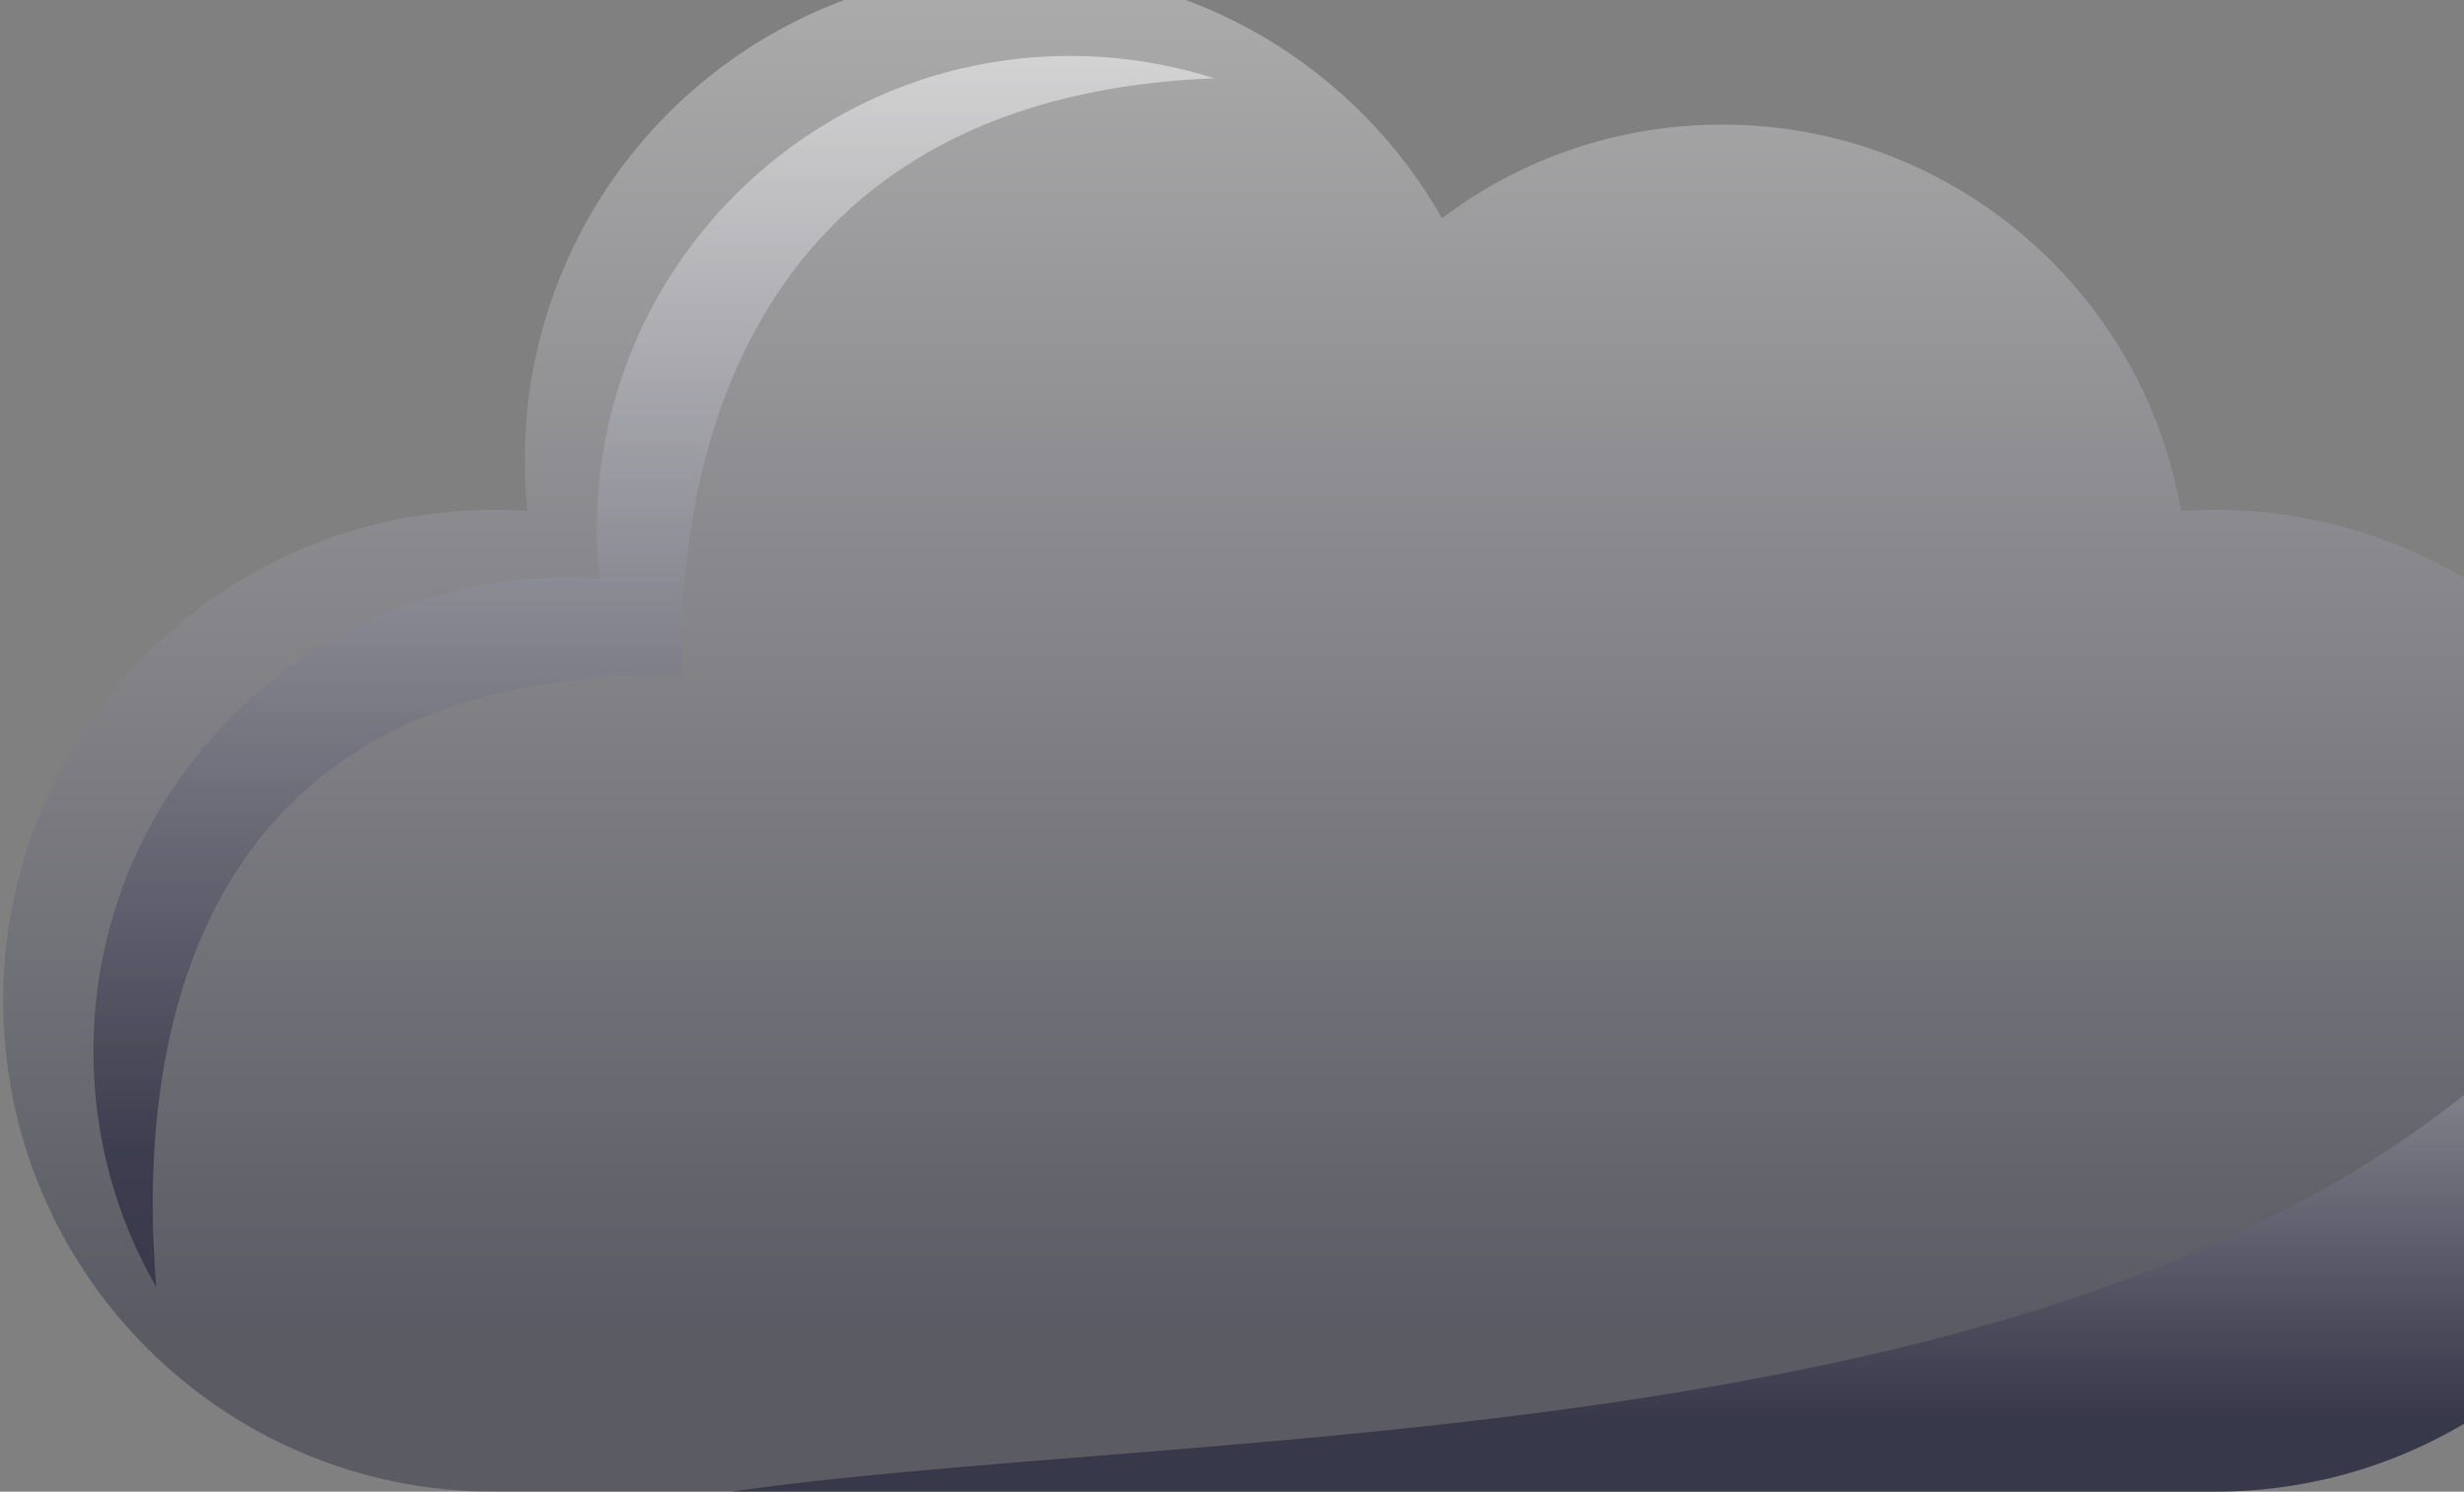 <svg width="403" height="244" viewBox="0 0 403 244" fill="none" xmlns="http://www.w3.org/2000/svg">
<rect x="0" y="0" width="403" height="244" fill="#808080" stroke="none"/>
<path opacity="0.7" d="M362.253 83.419C360.394 83.419 358.534 83.481 356.736 83.605C350.537 47.741 319.293 20.378 281.663 20.378C264.43 20.378 248.56 26.086 235.851 35.704C222.089 11.443 195.99 -5 166.048 -5C121.724 -5 85.83 30.926 85.83 75.291C85.83 78.083 85.954 80.875 86.264 83.605C84.466 83.481 82.606 83.419 80.747 83.419C36.422 83.419 0.529 119.345 0.529 163.709C0.529 208.074 36.422 244 80.747 244H362.253C406.578 244 442.471 208.074 442.471 163.709C442.471 119.345 406.578 83.419 362.253 83.419Z" fill="url(#paint0_linear_36_378)" fill-opacity="0.5"/>
<path d="M198.594 12.808C191.155 10.45 183.22 9.147 175.037 9.147C132.262 9.147 97.609 43.832 97.609 86.646C97.609 89.376 97.733 92.044 98.042 94.65C96.307 94.526 94.509 94.464 92.711 94.464C49.937 94.464 15.283 129.149 15.283 171.962C15.283 185.985 19.002 199.201 25.573 210.556C22.598 175.623 27.929 108.859 111.619 110.472C110.751 87.638 114.842 16.097 198.594 12.808Z" fill="url(#paint1_linear_36_378)" fill-opacity="0.5"/>
<path d="M119.554 244H362.253C406.578 244 442.471 208.074 442.471 163.71C442.471 154.216 440.797 145.157 437.822 136.719C385.066 240.712 206.715 231.466 119.554 244Z" fill="url(#paint2_linear_36_378)" fill-opacity="0.5"/>
<defs>
<linearGradient id="paint0_linear_36_378" x1="221.5" y1="-5" x2="221.5" y2="216.623" gradientUnits="userSpaceOnUse">
<stop stop-color="white"/>
<stop offset="1" stop-color="#161632"/>
</linearGradient>
<linearGradient id="paint1_linear_36_378" x1="106.938" y1="9.147" x2="106.938" y2="188.412" gradientUnits="userSpaceOnUse">
<stop stop-color="white"/>
<stop offset="1" stop-color="#161632"/>
</linearGradient>
<linearGradient id="paint2_linear_36_378" x1="281.013" y1="136.719" x2="281.013" y2="232.205" gradientUnits="userSpaceOnUse">
<stop stop-color="white"/>
<stop offset="1" stop-color="#161632"/>
</linearGradient>
</defs>
</svg>
